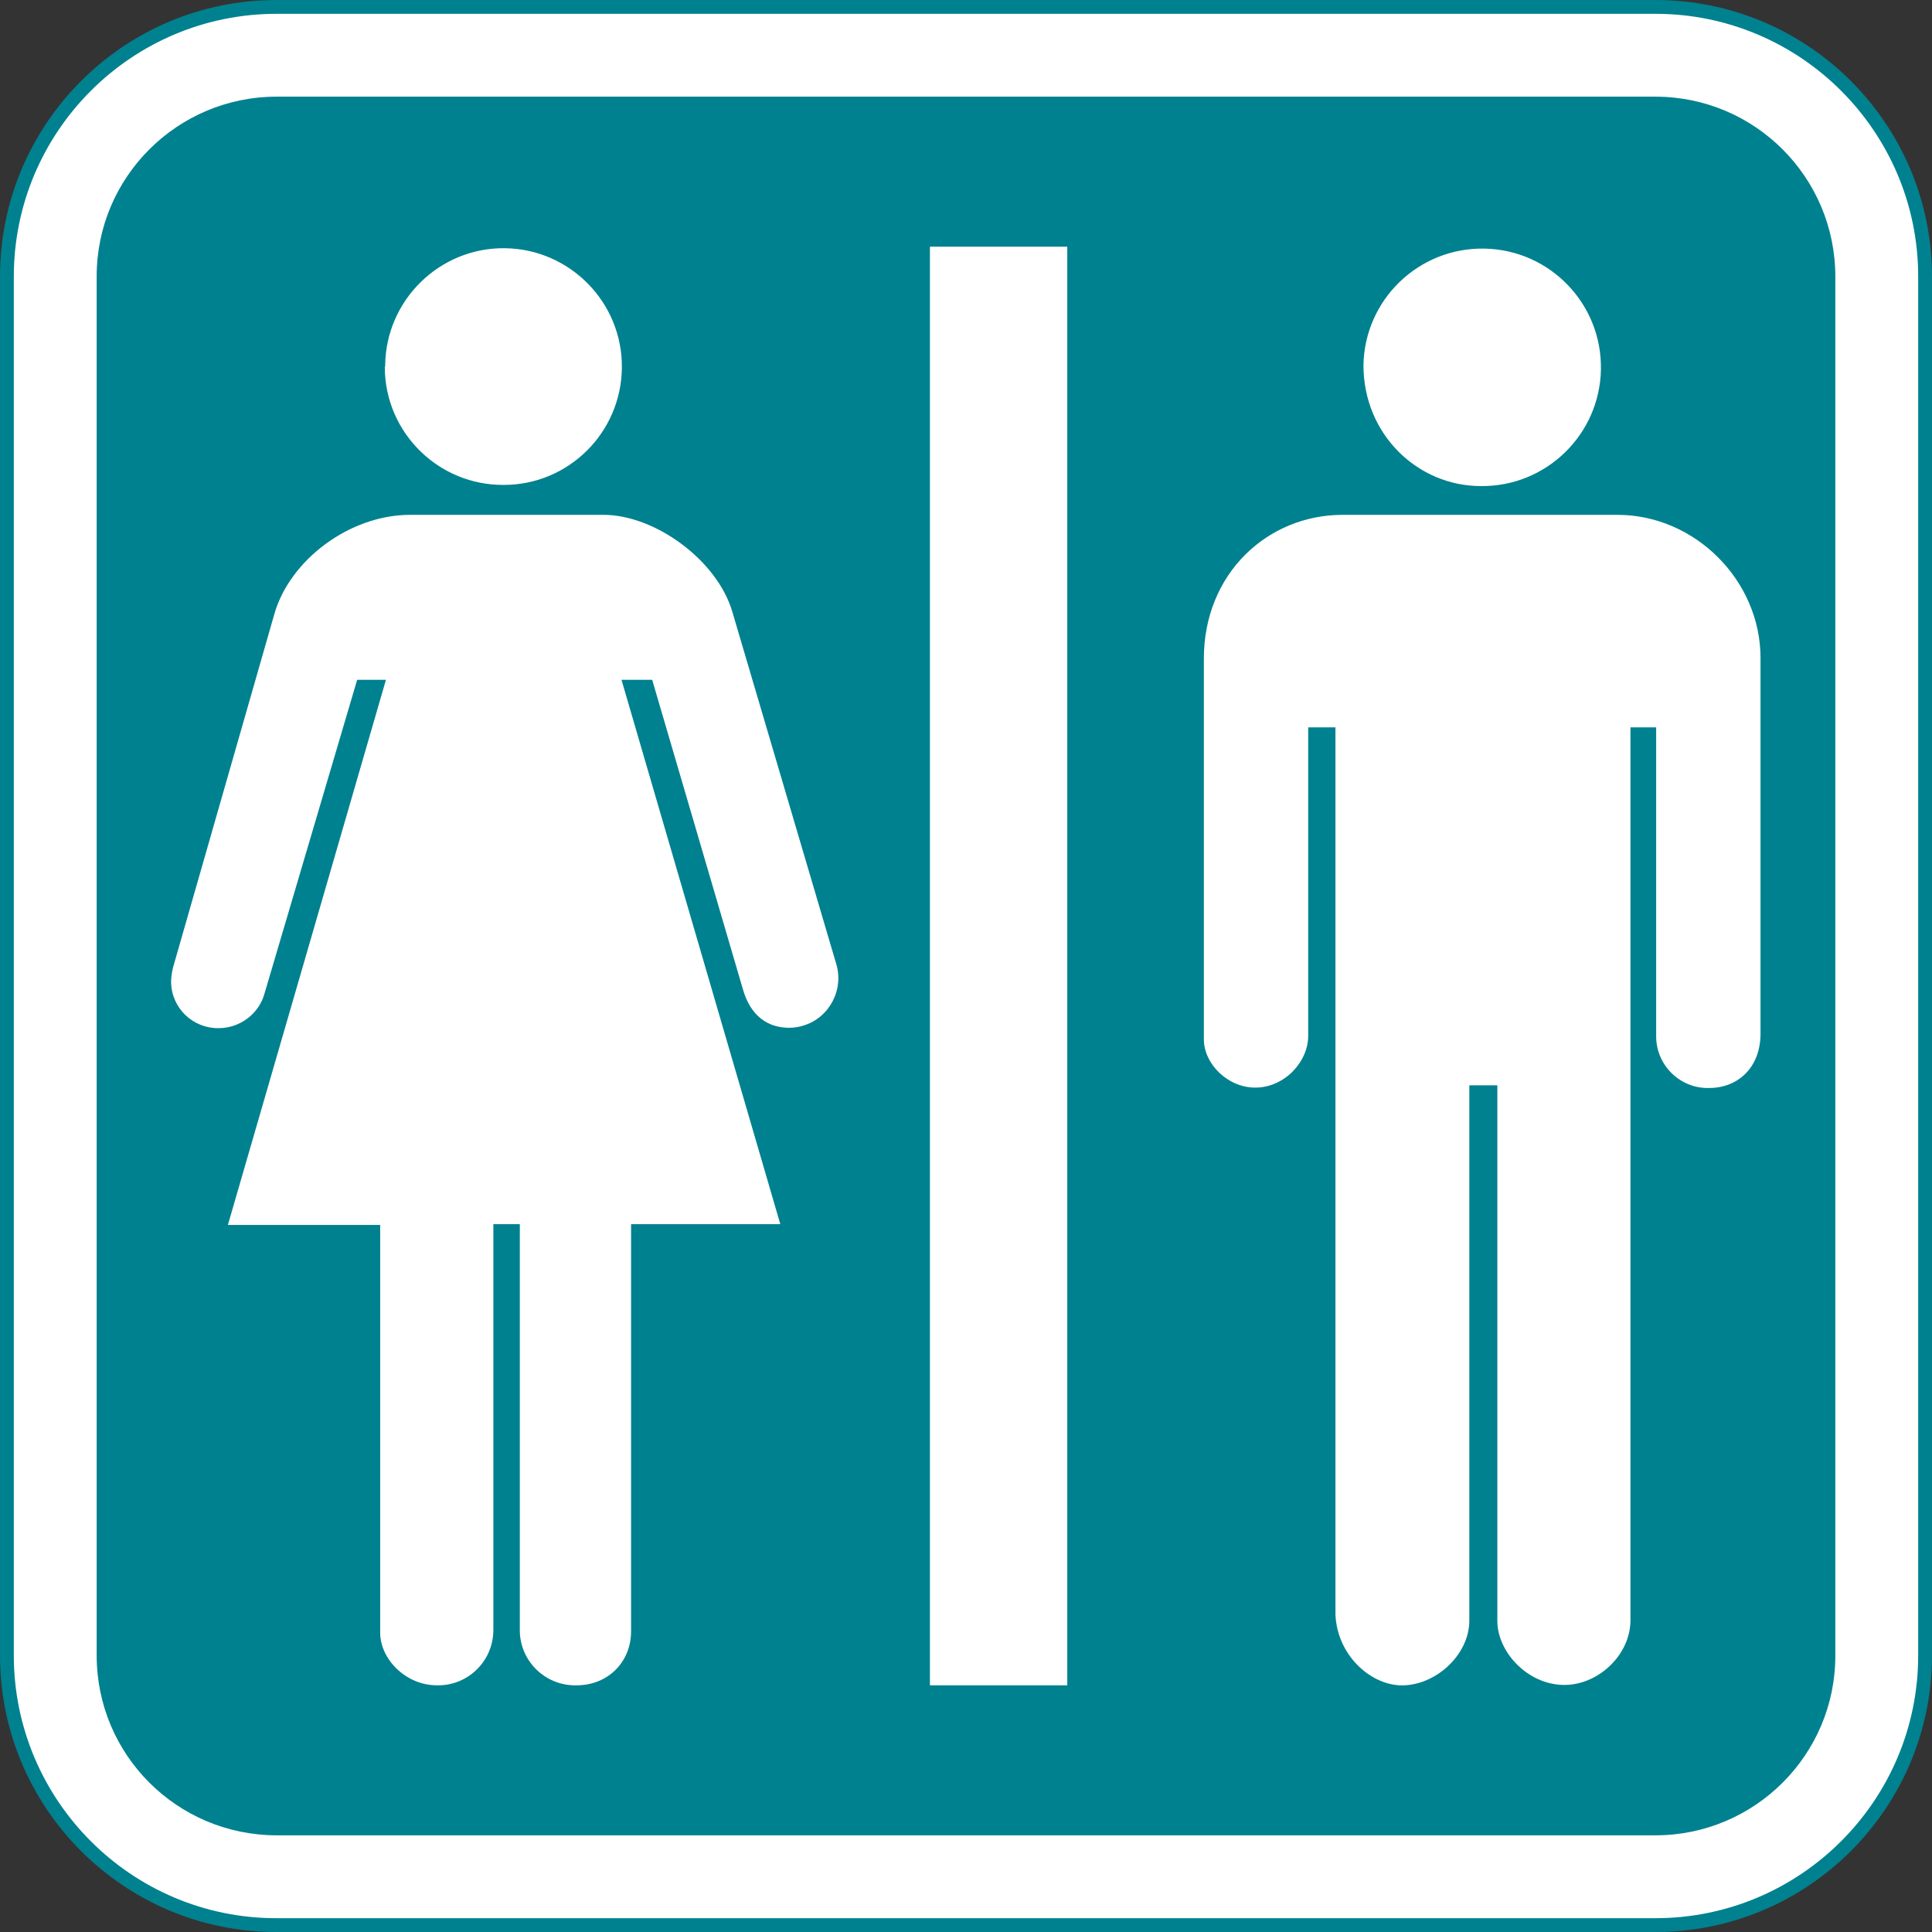 <svg id="Layer_1" xmlns="http://www.w3.org/2000/svg" viewBox="0 0 503.6 503.6"><rect x="0" y="0" width="503.6" height="503.6" fill="#333333" stroke="none"/><style>.st1{fill:#00818f}</style><path d="M1.8 431.5c0 38.8 31.4 70.3 70.2 70.3h359.5c38.8 0 70.3-31.4 70.3-70.3V72.1c0-38.8-31.5-70.3-70.3-70.3H72.1C33.3 1.8 1.8 33.2 1.8 72.1v359.4z" fill="#fff"/><path class="st1" d="M431.5 503.6H72c-39.7 0-72-32.3-72-72.1V72.1C0 32.3 32.3 0 72.1 0h359.4c39.8 0 72.1 32.3 72.1 72.1v359.4c0 39.8-32.3 72.1-72.1 72.1zM72.1 3.6C34.3 3.6 3.6 34.3 3.6 72.1v359.4C3.6 469.3 34.3 500 72 500h359.5c37.8 0 68.5-30.7 68.5-68.5V72.1c0-37.8-30.7-68.5-68.5-68.5H72.1z"/><path class="st1" d="M25.2 431.5c0 25.9 20.9 46.8 46.8 46.9h359.5c25.9 0 46.9-21 46.9-46.8V72.1c0-25.9-21-46.9-46.9-46.9H72.1c-25.9 0-46.9 21-46.9 46.8v359.5zM383 282.9v139.5c0 9.2-9.2 17.3-18.2 16.9-7.8-.4-16.2-7.9-16.7-18.4V189.6H341V270c0 6.8-6.2 13.5-13.8 13.5-7.2 0-13.4-6.2-13.4-12.6v-99.2c0-22.2 16.6-37.5 36.2-37.5h71.6c20.2 0 37.3 17.1 37.3 37.3v97.9c0 9-6 14.2-13.4 14.2-7.4.2-13.6-5.7-13.8-13.1v-80.9H425v232.7c0 9.1-8.4 16.9-17.2 16.9-9.6 0-17.5-8.6-17.5-16.7V282.9H383zM355.4 95.2c.3-17.1 14.4-30.7 31.5-30.4s30.7 14.4 30.4 31.5c-.3 17-14.3 30.6-31.3 30.4-16.5 0-30.6-13.5-30.6-31.5zm-113 344.1v-375h35.8v375h-35.8zm-183-120l41.2-142.1h-7.5L69 258.8c-1.4 5.4-6.4 9.2-12 9.2-6.7.1-12.3-5.2-12.4-12 0-1.3.2-2.6.5-3.8l26.4-92.1c4-14.1 19.6-25.9 35.4-25.9h50.4c13.5 0 29.7 11.9 33.6 25.3l27 91.5c2.2 6.8-1.6 14.2-8.4 16.3-1.2.4-2.5.6-3.8.6-5.5 0-10.1-3-12.1-10.2L170 177.2h-8l41.4 141.9h-38.9v106.1c0 8.1-6.1 14.1-14.2 14.1-8 .2-14.6-6.1-14.8-14V319.1h-6.9v105.6c.1 8-6.3 14.5-14.2 14.6h-.5c-8.2 0-14.8-6.9-14.8-13.7V319.3H59.4zm41-224.1c.2-17 14.2-30.7 31.2-30.5s30.7 14.2 30.5 31.2c-.2 16.9-13.9 30.5-30.8 30.5-17 .1-30.9-13.6-31-30.6.1-.2.1-.4.1-.6z"/></svg>